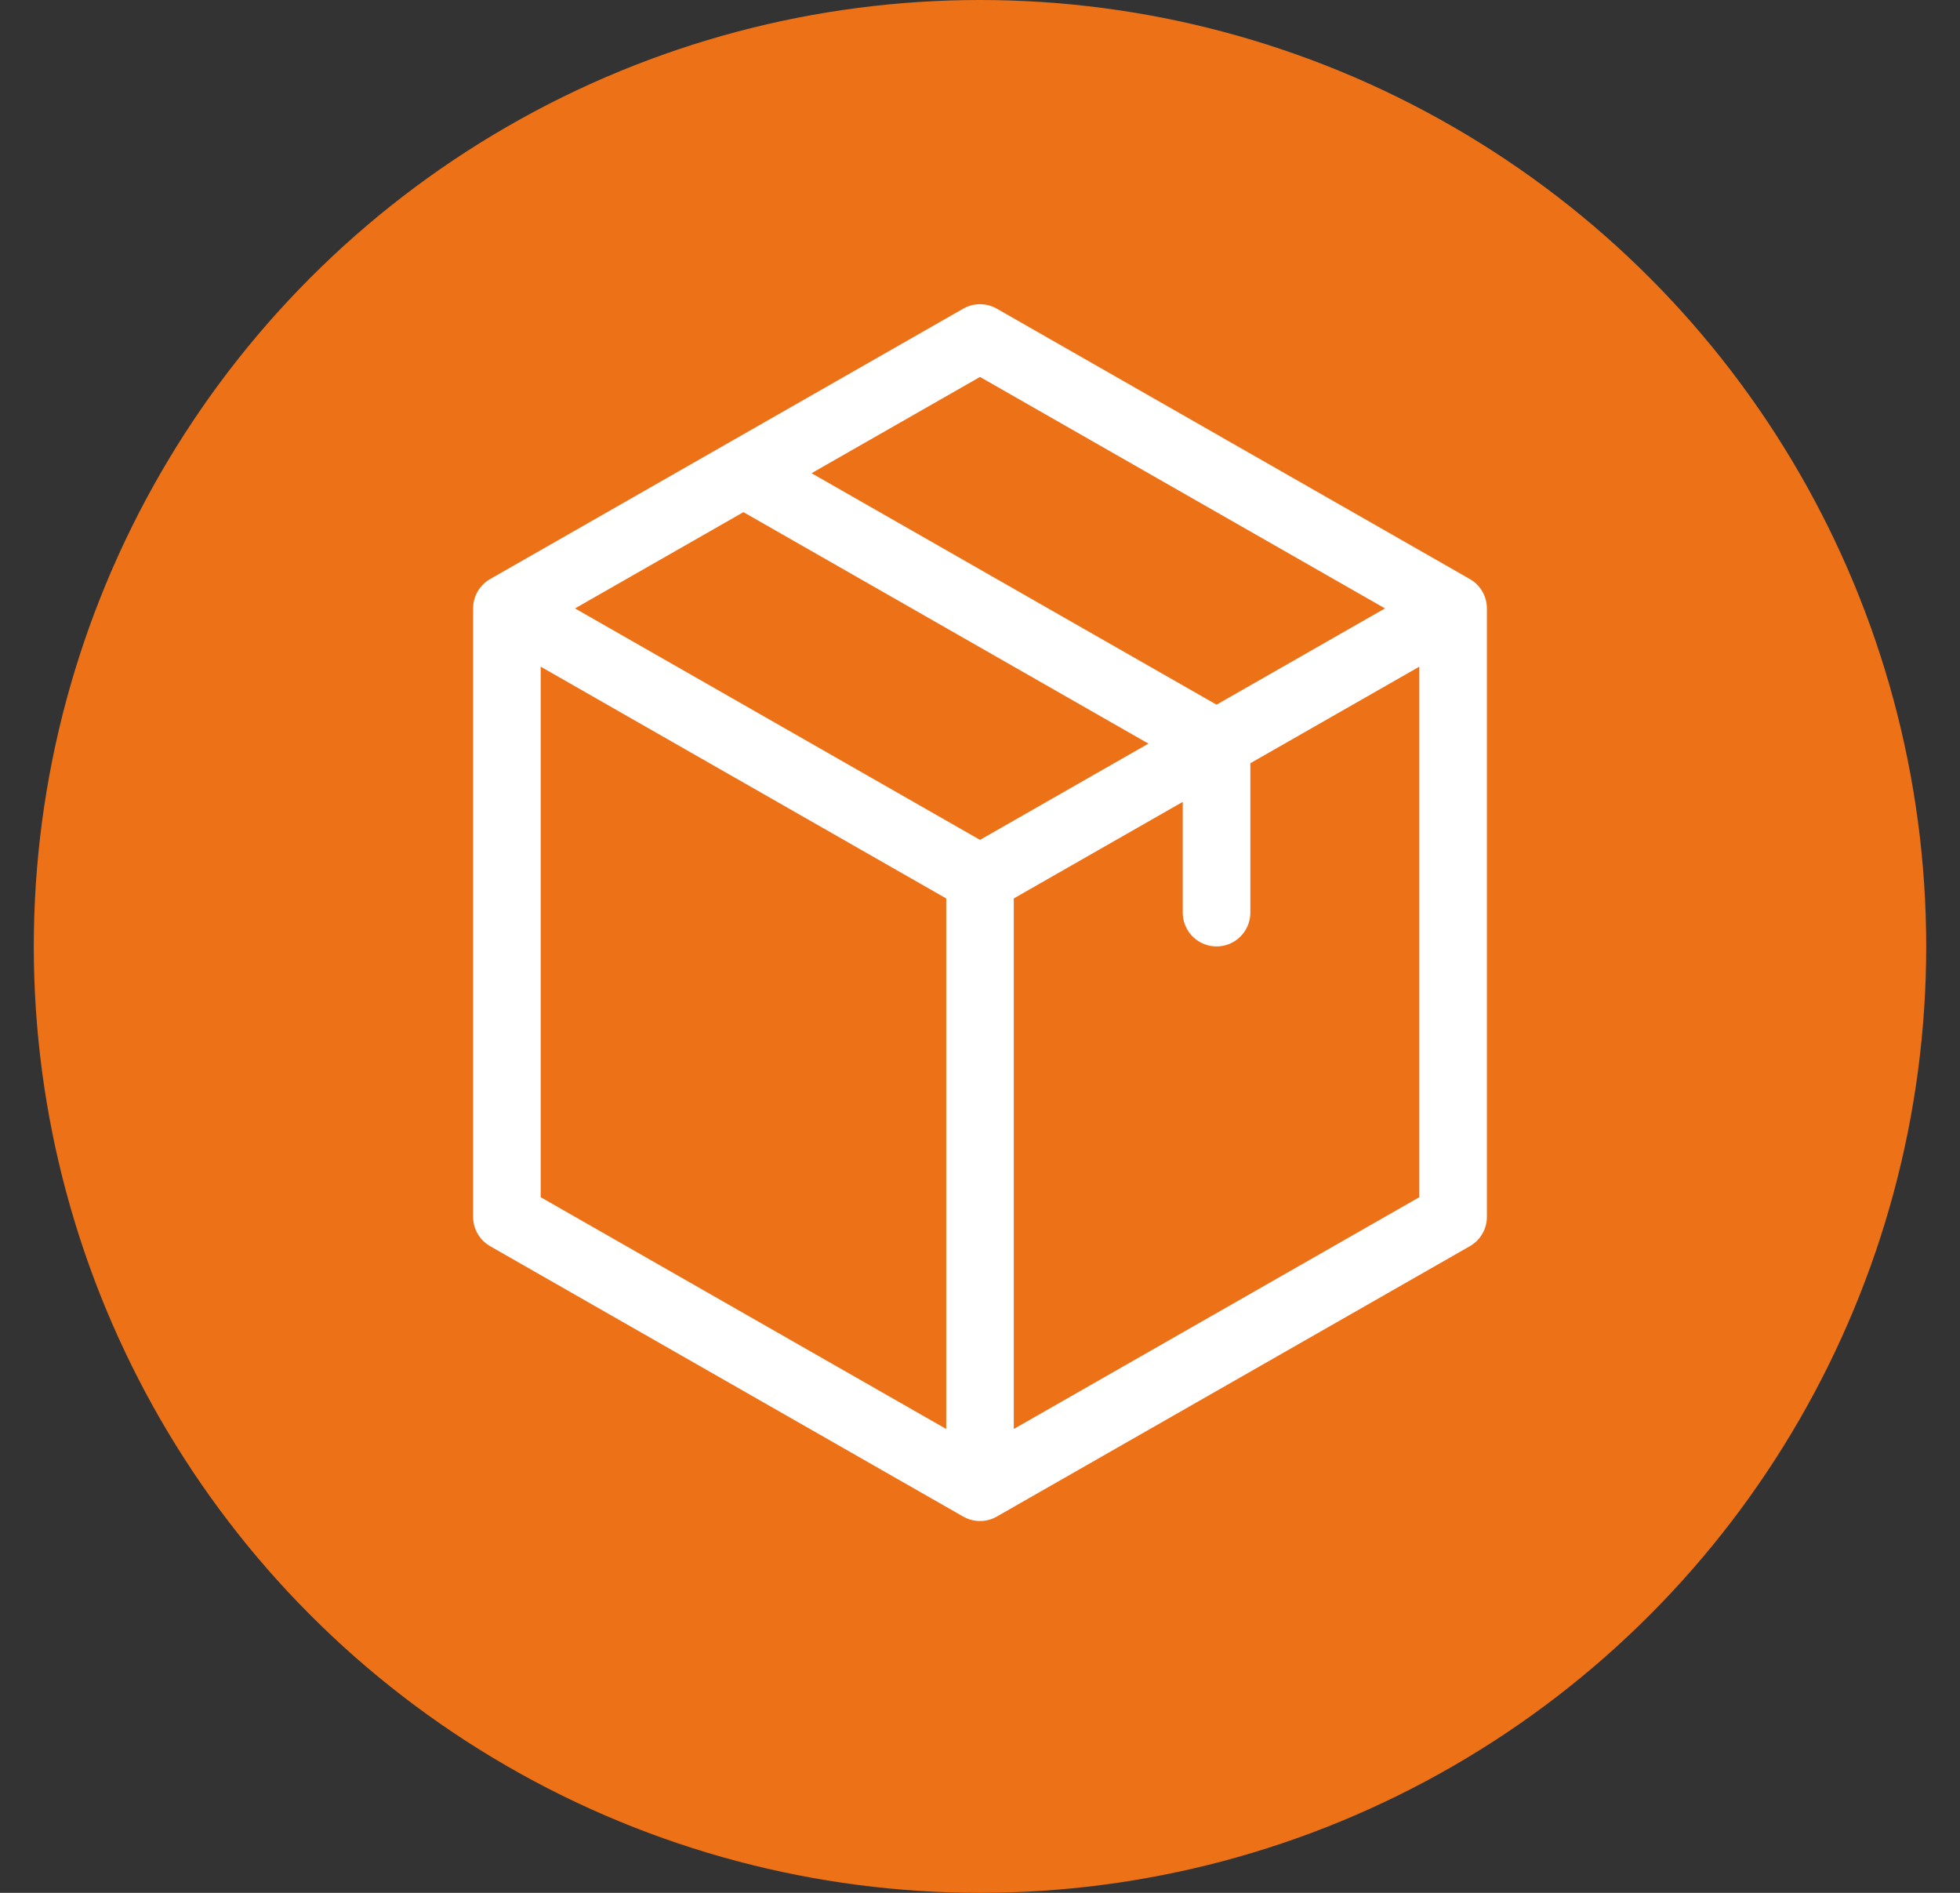<svg width="29" height="28" viewBox="0 0 29 28" fill="none" xmlns="http://www.w3.org/2000/svg">
<rect x="0" y="0" width="29" height="28" fill="#333333" stroke="none"/>
<circle cx="14.5" cy="14" r="14" fill="#ED7117"/>
<path d="M21.5 9L14.5 5L11 7M21.5 9V18L14.5 22M21.5 9L18 11M14.5 22V13M14.5 22L7.5 18V9M14.5 13L7.5 9M14.5 13L18 11M7.5 9L11 7M11 7L18 11M18 11V13.5" stroke="white" stroke-linecap="round" stroke-linejoin="round"/>
</svg>
